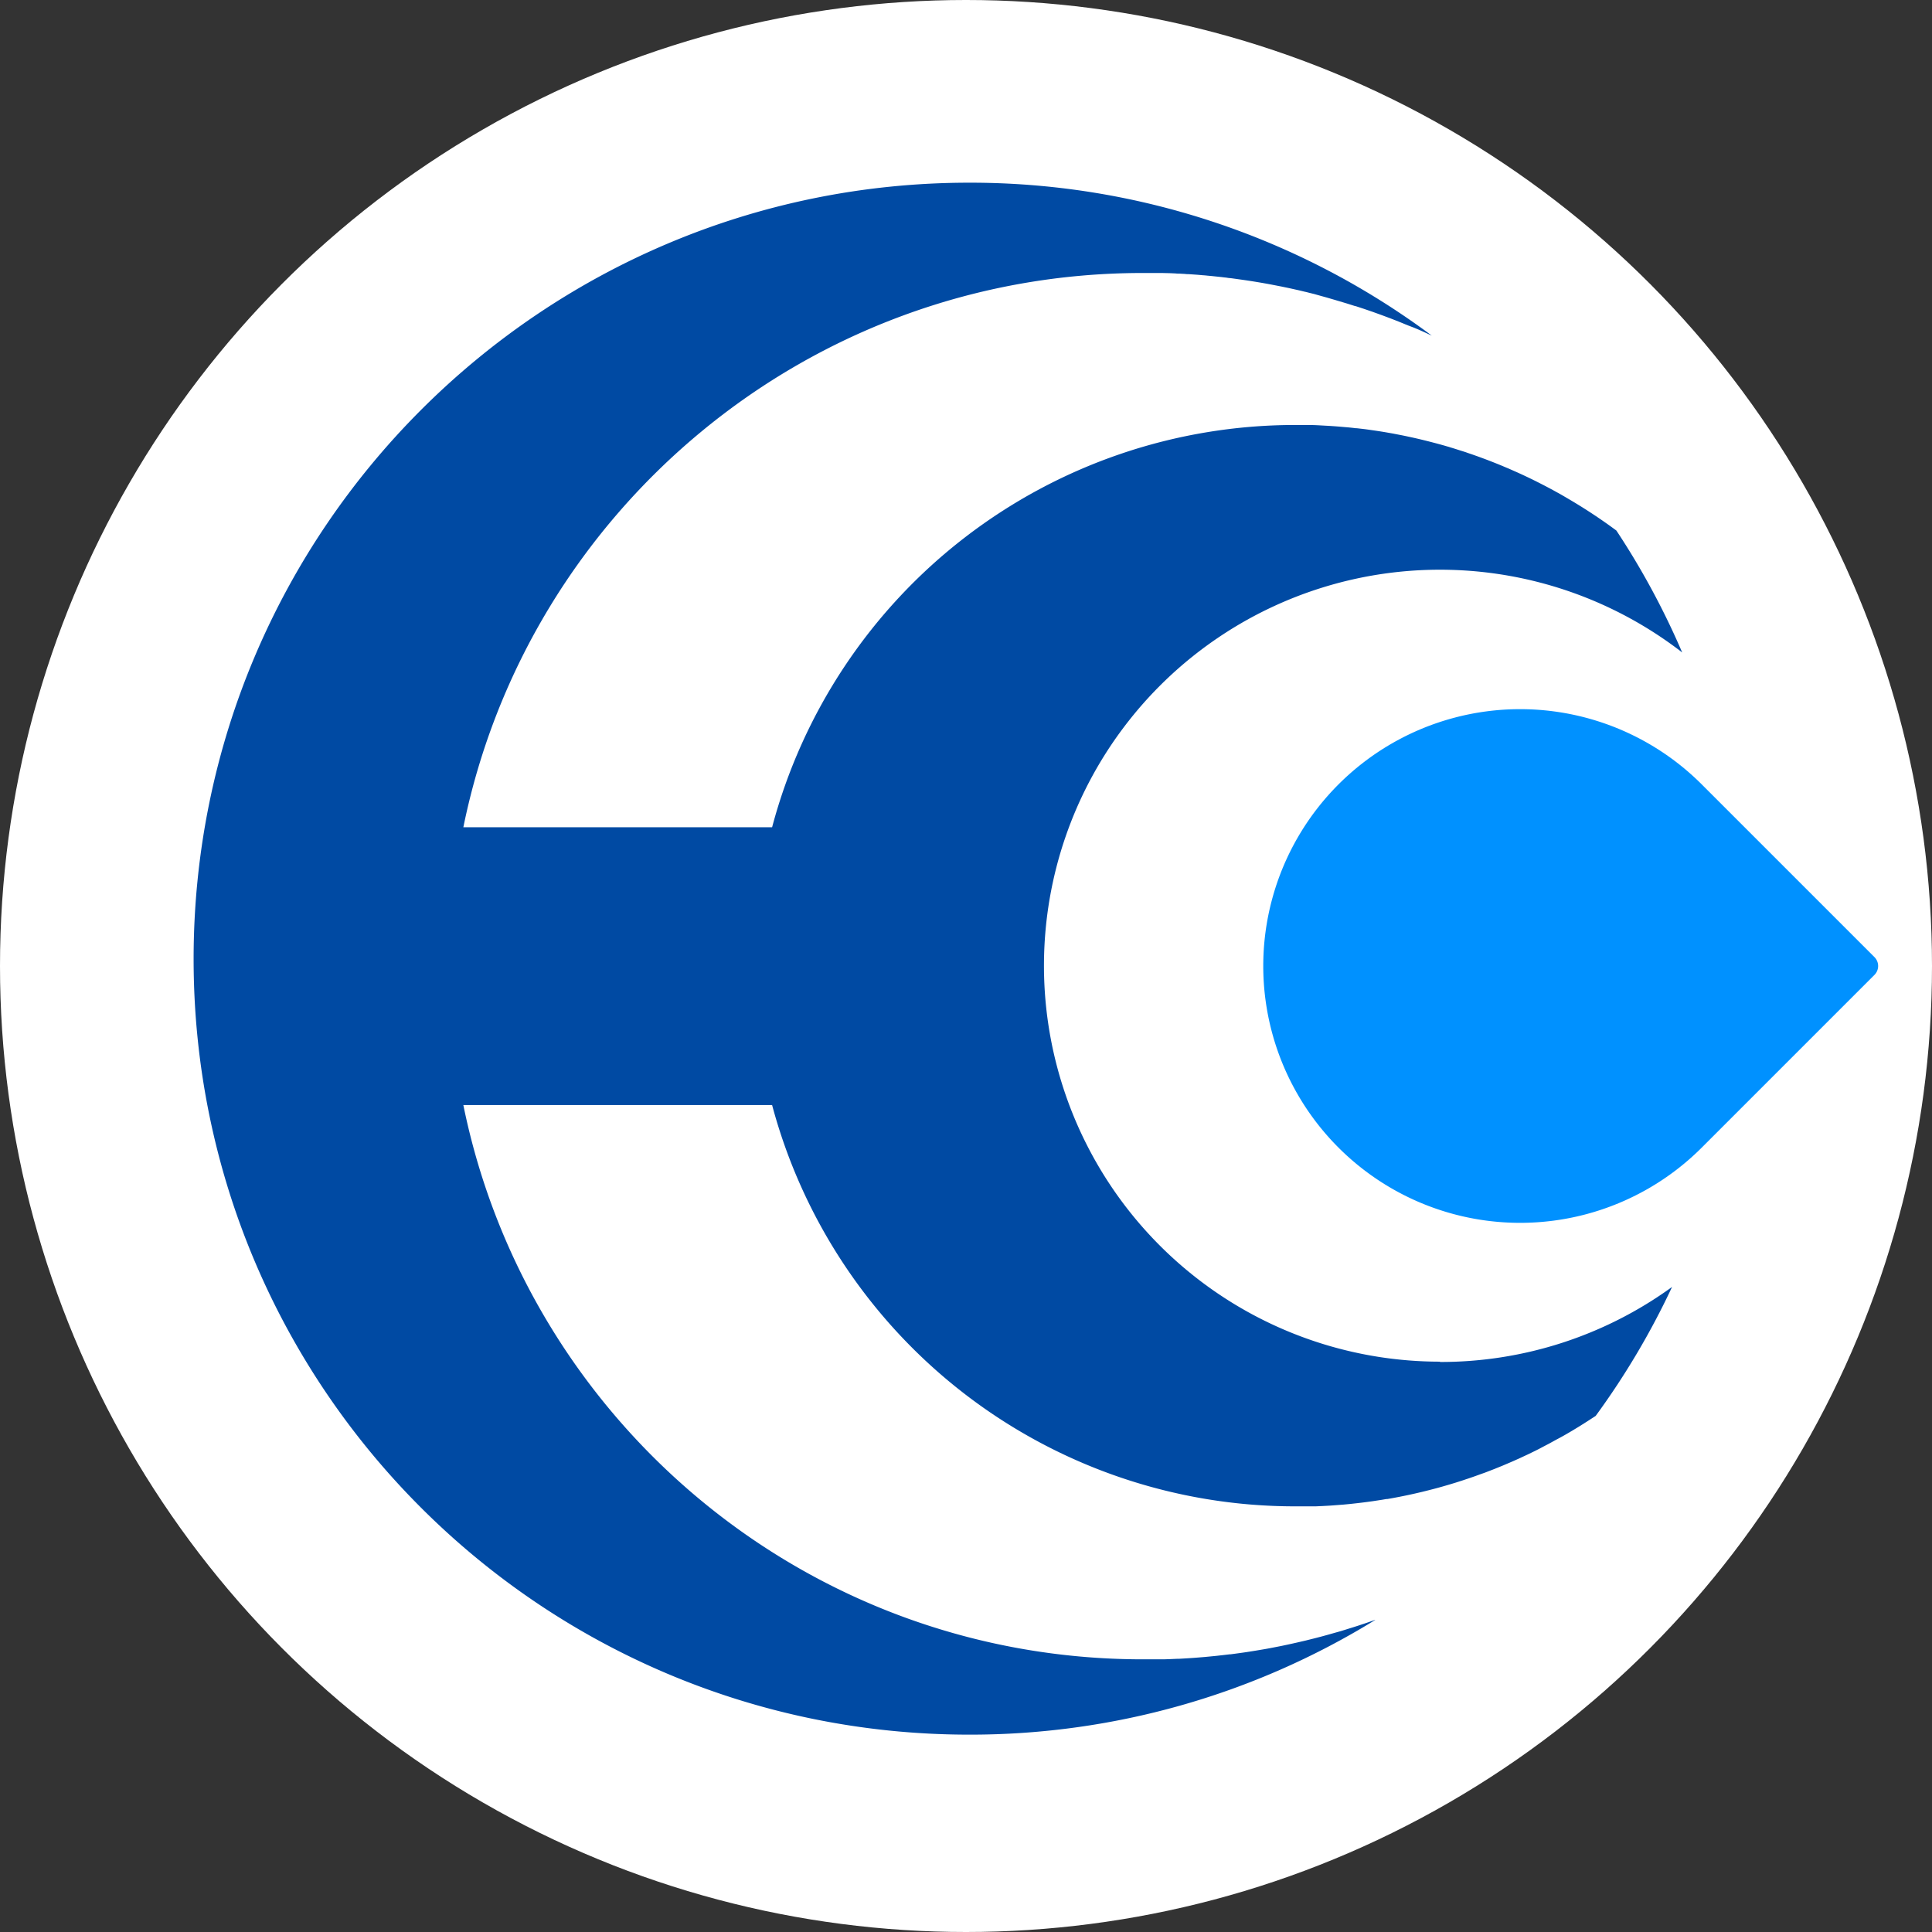 <svg xmlns="http://www.w3.org/2000/svg" viewBox="0 0 552.02 552.02"><rect x="0" y="0" width="552.02" height="552.02" fill="#333333" stroke="none"/><defs><style>.cls-1{fill:#fff;}.cls-2{fill:#004aa3;}.cls-3{fill:#0091ff;}</style></defs><g id="Layer_2" data-name="Layer 2"><g id="Healthy_Content" data-name="Healthy Content"><circle class="cls-1" cx="276.01" cy="276.01" r="276.01"/><g id="logo-dark-light"><path id="H" class="cls-2" d="M411.47,389.15a112.6,112.6,0,0,0,66.28-21.44,221.35,221.35,0,0,1-21.82,36.84l-.1.07L453.7,406l-.28.18-1.36.86-.89.56-1.81,1.1-1,.59c-1.19.7-2.39,1.38-3.59,2l-1.62.89h0c-.53.3-1.07.58-1.62.86l-1.89,1-1.12.56-.88.43-1.09.53-1.83.85q-.66.32-1.32.6c-.87.4-1.75.78-2.63,1.15l-1.43.61-.79.32-1.4.57-.87.34-2.05.79-1,.35-1.3.47c-.87.32-1.74.61-2.61.91l-.17.05-1.25.42-2,.64c-2.49.77-5,1.49-7.55,2.13l-1.84.46q-4.41,1.07-8.91,1.88l-1.2.21-.27,0-1.29.22-1.65.25c-.57.09-1.14.18-1.72.25q-1.91.27-3.81.48l-1.45.16-.88.09-1.56.15-1.21.09-1.68.13-1,.07-2,.11-1.95.09h0l-1.79,0c-.79,0-1.57,0-2.35,0l-1.79,0A154.63,154.63,0,0,1,220.61,315.74H132.39c18.4,90.37,98.31,158.37,194.12,158.37.85,0,1.69,0,2.54,0,.61,0,1.22,0,1.82,0l1.69,0,1.94-.07,1.81-.08.51,0,1.71-.1c1.05-.06,2.09-.13,3.13-.21l2.48-.2,2.49-.24c.62-.06,1.24-.12,1.86-.2l1-.11,1.93-.23.24,0,2.36-.32c1.64-.22,3.26-.47,4.88-.74l2.44-.41c.8-.14,1.61-.29,2.41-.45l2.11-.41.49-.1,1.56-.33,1-.22c1.33-.29,2.66-.6,4-.91l.92-.23,1.84-.46,2-.52,1.57-.43,1.83-.52,2-.56.2-.06,3.2-1c.89-.28,1.79-.56,2.68-.87.61-.19,1.22-.41,1.84-.62h0l1.84-.65.11,0a220.49,220.49,0,0,1-116,32.77c-122.4,0-221.62-99.23-221.62-221.63S154.54,52.2,276.94,52.2A220.64,220.64,0,0,1,409.09,95.89l-.31-.14L407,94.93c-1-.46-2-.9-3.09-1.34L402.36,93c-.27-.12-.55-.23-.82-.33-.66-.28-1.34-.55-2-.82L397.37,91l-.45-.17-1.77-.66c-1-.37-2-.72-2.95-1.07l-2.48-.85-2.37-.78-.12,0-2.5-.79-2.32-.69c-1.12-.34-2.25-.66-3.4-1l-1.48-.41L375.46,84l-1.7-.42q-.51-.14-1-.24l-1.4-.34-.89-.2-1.66-.37-.55-.12-2.07-.43-2.41-.47c-3.21-.62-6.46-1.15-9.73-1.6l-2-.28-.58-.07c-.41,0-.82-.11-1.23-.15s-1-.12-1.56-.18l-2.48-.26L345,78.76q-.68-.08-1.35-.12l-1.46-.13-1-.07-1.6-.11c-.32,0-.63,0-1-.06l-1.63-.09c-.35,0-.7,0-1.05-.05l-1.48-.07L331.9,78l-1.49,0-1.36,0c-.85,0-1.69,0-2.54,0-95.81,0-175.72,68-194.12,158.37h88.22A154.62,154.62,0,0,1,370,121.43h2l1.81,0c1.42,0,2.82.08,4.23.16l1.83.1,1.62.11,1.14.09,1.95.17c1,.08,1.91.18,2.86.3a1.33,1.33,0,0,1,.28,0l1.82.21c.67.08,1.33.17,2,.27l1.67.24,1.11.17c.83.13,1.67.27,2.5.42l1.15.2,2,.39c1,.19,1.94.39,2.9.6,1.32.28,2.64.59,3.95.91l1.24.31.82.21,1.49.39c1,.27,2,.54,3,.84.35.09.69.19,1,.3.69.2,1.38.42,2.07.64l1.29.41c.49.15,1,.31,1.46.48s1.17.39,1.75.6q4.17,1.46,8.23,3.14l1.39.59c.31.12.61.25.92.39l1.24.55c1.69.74,3.35,1.52,5,2.32l1.09.54,1.34.68q2.34,1.19,4.63,2.46l1.28.71.72.42,1.3.76a152.78,152.78,0,0,1,13.76,9.08h0a221.47,221.47,0,0,1,18.8,34.83,113.14,113.14,0,1,0-69.23,202.64Z"/><path id="Teardrop" class="cls-3" d="M382.44,224.12h0a73.39,73.39,0,0,1,103.79,0l49.35,49.35a3.6,3.6,0,0,1,0,5.08L486.23,327.9a73.39,73.39,0,0,1-103.79,0h0A73.38,73.38,0,0,1,382.44,224.12Z"/></g></g></g></svg>